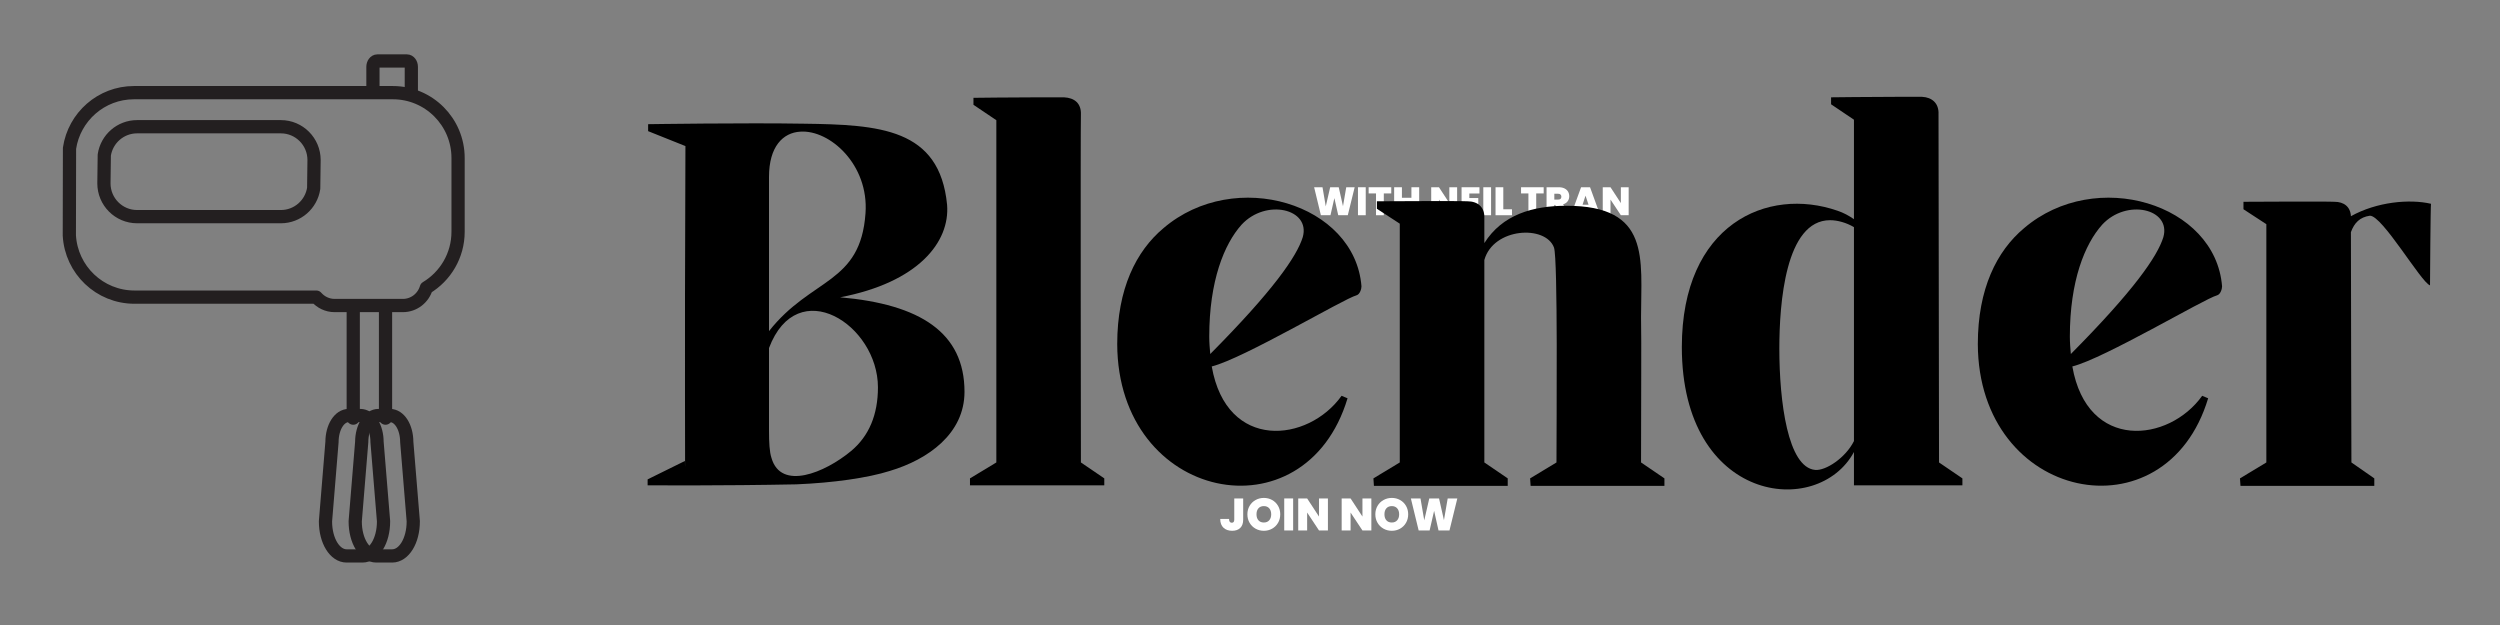 <svg xmlns="http://www.w3.org/2000/svg" xmlns:xlink="http://www.w3.org/1999/xlink" width="1584" zoomAndPan="magnify" viewBox="0 0 1188 297" height="396" preserveAspectRatio="xMidYMid meet" version="1.0"><rect x="0" y="0" width="1188" height="297" fill="#808080" stroke="none"/><defs><g><g id="id1"/><g id="id2"/></g><clipPath id="id3"><path d="M 165 194 L 200 194 L 200 267.543 L 165 267.543 Z M 165 194 " clip-rule="nonzero"/></clipPath><clipPath id="id4"><path d="M 151 194 L 186 194 L 186 267.543 L 151 267.543 Z M 151 194 " clip-rule="nonzero"/></clipPath><clipPath id="id5"><path d="M 174 26.043 L 199 26.043 L 199 48 L 174 48 Z M 174 26.043 " clip-rule="nonzero"/></clipPath><clipPath id="id6"><path d="M 29.699 40 L 220.949 40 L 220.949 149 L 29.699 149 Z M 29.699 40 " clip-rule="nonzero"/></clipPath></defs><path stroke-linecap="round" transform="matrix(4.19, 0, 0, 4.2, -0.385, 16.381)" fill="none" stroke-linejoin="round" d="M 43.815 30.75 L 43.815 43.407 " stroke="rgb(13.73%, 12.16%, 12.549%)" stroke-width="1.5" stroke-opacity="1" stroke-miterlimit="10"/><g clip-path="url(#id3)"><path stroke-linecap="round" transform="matrix(4.19, 0, 0, 4.2, -0.385, 16.381)" fill="none" stroke-linejoin="round" d="M 44.562 59 L 42.78 59 C 41.433 59 40.378 57.284 40.378 55.094 C 40.378 55.081 40.378 55.068 40.379 55.056 L 41.115 46.104 C 41.121 44.425 41.953 43.114 43.011 43.114 L 44.328 43.114 C 45.388 43.114 46.219 44.425 46.224 46.104 L 46.96 55.056 C 46.961 55.067 46.961 55.081 46.961 55.094 C 46.963 57.283 45.908 59 44.562 59 Z M 44.562 59 " stroke="rgb(13.73%, 12.16%, 12.549%)" stroke-width="1.5" stroke-opacity="1" stroke-miterlimit="10"/></g><path stroke-linecap="round" transform="matrix(4.19, 0, 0, 4.2, -0.385, 16.381)" fill="none" stroke-linejoin="round" d="M 40.154 43.407 L 40.154 30.75 " stroke="rgb(13.73%, 12.16%, 12.549%)" stroke-width="1.5" stroke-opacity="1" stroke-miterlimit="10"/><g clip-path="url(#id4)"><path stroke-linecap="round" transform="matrix(4.19, 0, 0, 4.2, -0.385, 16.381)" fill="none" stroke-linejoin="round" d="M 41.189 59 L 39.408 59 C 38.061 59 37.006 57.284 37.006 55.094 C 37.006 55.081 37.007 55.068 37.008 55.056 L 37.744 46.104 C 37.75 44.425 38.581 43.114 39.64 43.114 L 40.957 43.114 C 42.018 43.114 42.849 44.425 42.853 46.104 L 43.589 55.056 C 43.59 55.067 43.59 55.081 43.59 55.094 C 43.591 57.283 42.536 59 41.189 59 Z M 41.189 59 " stroke="rgb(13.73%, 12.16%, 12.549%)" stroke-width="1.5" stroke-opacity="1" stroke-miterlimit="10"/></g><g clip-path="url(#id5)"><path stroke-linecap="round" transform="matrix(4.19, 0, 0, 4.2, -0.385, 16.381)" fill="none" stroke-linejoin="round" d="M 42.388 6.5 L 42.388 3.668 C 42.388 3.299 42.612 3 42.89 3 L 46.24 3 C 46.517 3 46.742 3.299 46.742 3.668 L 46.742 6.75 " stroke="rgb(13.73%, 12.16%, 12.549%)" stroke-width="1.5" stroke-opacity="1" stroke-miterlimit="10"/></g><path stroke-linecap="round" transform="matrix(4.19, 0, 0, 4.2, -0.385, 16.381)" fill="none" stroke-linejoin="round" d="M 31.944 10.438 L 15.642 10.438 C 13.753 10.438 12.191 11.828 11.919 13.641 L 11.878 16.848 C 11.878 18.926 13.563 20.612 15.642 20.612 L 31.945 20.612 C 33.834 20.612 35.397 19.222 35.668 17.409 L 35.71 14.202 C 35.709 12.123 34.023 10.438 31.944 10.438 Z M 31.944 10.438 " stroke="rgb(13.73%, 12.16%, 12.549%)" stroke-width="1.5" stroke-opacity="1" stroke-miterlimit="10"/><g clip-path="url(#id6)"><path stroke-linecap="round" transform="matrix(4.19, 0, 0, 4.2, -0.385, 16.381)" fill="none" stroke-linejoin="round" d="M 44.648 6.583 L 15.287 6.583 C 11.577 6.583 8.506 9.314 7.975 12.876 L 7.956 22.742 C 8.174 26.631 11.394 29.718 15.339 29.718 L 35.965 29.718 C 36.475 30.296 37.213 30.668 38.045 30.668 L 45.78 30.668 C 47.047 30.668 48.103 29.818 48.442 28.662 C 50.597 27.37 52.044 25.017 52.044 22.322 L 52.044 13.978 C 52.044 9.894 48.733 6.583 44.648 6.583 Z M 44.648 6.583 " stroke="rgb(13.73%, 12.16%, 12.549%)" stroke-width="1.5" stroke-opacity="1" stroke-miterlimit="10"/></g><g fill="rgb(100%, 100%, 100%)" fill-opacity="1"><g transform="translate(623.956, 102.278)"><g><path d="M 19.781 -13.297 L 16.516 0 L 11.969 0 L 10.141 -8.141 L 8.281 0 L 3.734 0 L 0.516 -13.297 L 4.5 -13.297 L 6.047 -4.203 L 8.141 -13.297 L 12.203 -13.297 L 14.234 -4.281 L 15.781 -13.297 Z M 19.781 -13.297 "/></g></g></g><g fill="rgb(100%, 100%, 100%)" fill-opacity="1"><g transform="translate(644.245, 102.278)"><g><path d="M 4.75 -13.297 L 4.75 0 L 1.062 0 L 1.062 -13.297 Z M 4.75 -13.297 "/></g></g></g><g fill="rgb(100%, 100%, 100%)" fill-opacity="1"><g transform="translate(650.052, 102.278)"><g><path d="M 11.078 -13.297 L 11.078 -10.359 L 7.531 -10.359 L 7.531 0 L 3.828 0 L 3.828 -10.359 L 0.328 -10.359 L 0.328 -13.297 Z M 11.078 -13.297 "/></g></g></g><g fill="rgb(100%, 100%, 100%)" fill-opacity="1"><g transform="translate(661.441, 102.278)"><g><path d="M 12.953 -13.297 L 12.953 0 L 9.266 0 L 9.266 -5.344 L 4.75 -5.344 L 4.75 0 L 1.062 0 L 1.062 -13.297 L 4.75 -13.297 L 4.75 -8.297 L 9.266 -8.297 L 9.266 -13.297 Z M 12.953 -13.297 "/></g></g></g><g fill="rgb(100%, 100%, 100%)" fill-opacity="1"><g transform="translate(675.45, 102.278)"><g/></g></g><g fill="rgb(100%, 100%, 100%)" fill-opacity="1"><g transform="translate(679.052, 102.278)"><g><path d="M 13.375 0 L 9.672 0 L 4.75 -7.438 L 4.75 0 L 1.062 0 L 1.062 -13.297 L 4.75 -13.297 L 9.672 -5.766 L 9.672 -13.297 L 13.375 -13.297 Z M 13.375 0 "/></g></g></g><g fill="rgb(100%, 100%, 100%)" fill-opacity="1"><g transform="translate(693.476, 102.278)"><g><path d="M 4.75 -10.328 L 4.75 -8.172 L 9 -8.172 L 9 -5.359 L 4.75 -5.359 L 4.75 -2.953 L 9.562 -2.953 L 9.562 0 L 1.062 0 L 1.062 -13.297 L 9.562 -13.297 L 9.562 -10.328 Z M 4.75 -10.328 "/></g></g></g><g fill="rgb(100%, 100%, 100%)" fill-opacity="1"><g transform="translate(703.809, 102.278)"><g><path d="M 4.75 -13.297 L 4.75 0 L 1.062 0 L 1.062 -13.297 Z M 4.75 -13.297 "/></g></g></g><g fill="rgb(100%, 100%, 100%)" fill-opacity="1"><g transform="translate(709.616, 102.278)"><g><path d="M 4.75 -2.828 L 8.875 -2.828 L 8.875 0 L 1.062 0 L 1.062 -13.297 L 4.75 -13.297 Z M 4.75 -2.828 "/></g></g></g><g fill="rgb(100%, 100%, 100%)" fill-opacity="1"><g transform="translate(718.874, 102.278)"><g/></g></g><g fill="rgb(100%, 100%, 100%)" fill-opacity="1"><g transform="translate(722.476, 102.278)"><g><path d="M 11.078 -13.297 L 11.078 -10.359 L 7.531 -10.359 L 7.531 0 L 3.828 0 L 3.828 -10.359 L 0.328 -10.359 L 0.328 -13.297 Z M 11.078 -13.297 "/></g></g></g><g fill="rgb(100%, 100%, 100%)" fill-opacity="1"><g transform="translate(733.864, 102.278)"><g><path d="M 7.781 0 L 5.156 -4.906 L 4.75 -4.906 L 4.75 0 L 1.062 0 L 1.062 -13.297 L 6.891 -13.297 C 7.953 -13.297 8.852 -13.109 9.594 -12.734 C 10.344 -12.367 10.906 -11.859 11.281 -11.203 C 11.656 -10.555 11.844 -9.832 11.844 -9.031 C 11.844 -8.125 11.594 -7.328 11.094 -6.641 C 10.602 -5.961 9.879 -5.477 8.922 -5.188 L 11.922 0 Z M 4.75 -7.438 L 6.578 -7.438 C 7.086 -7.438 7.469 -7.551 7.719 -7.781 C 7.969 -8.02 8.094 -8.367 8.094 -8.828 C 8.094 -9.254 7.961 -9.586 7.703 -9.828 C 7.441 -10.078 7.066 -10.203 6.578 -10.203 L 4.75 -10.203 Z M 4.75 -7.438 "/></g></g></g><g fill="rgb(100%, 100%, 100%)" fill-opacity="1"><g transform="translate(746.328, 102.278)"><g><path d="M 9.469 -2.172 L 4.75 -2.172 L 4.031 0 L 0.156 0 L 5 -13.297 L 9.266 -13.297 L 14.094 0 L 10.188 0 Z M 8.547 -5 L 7.109 -9.297 L 5.703 -5 Z M 8.547 -5 "/></g></g></g><g fill="rgb(100%, 100%, 100%)" fill-opacity="1"><g transform="translate(760.564, 102.278)"><g><path d="M 13.375 0 L 9.672 0 L 4.75 -7.438 L 4.75 0 L 1.062 0 L 1.062 -13.297 L 4.75 -13.297 L 9.672 -5.766 L 9.672 -13.297 L 13.375 -13.297 Z M 13.375 0 "/></g></g></g><g fill="rgb(100%, 100%, 100%)" fill-opacity="1"><g transform="translate(579.463, 252.077)"><g><path d="M 11.297 -15.219 L 11.297 -5.141 C 11.297 -3.422 10.832 -2.109 9.906 -1.203 C 8.977 -0.297 7.695 0.156 6.062 0.156 C 4.344 0.156 2.969 -0.328 1.938 -1.297 C 0.906 -2.266 0.391 -3.656 0.391 -5.469 L 4.578 -5.469 C 4.586 -4.27 5.023 -3.672 5.891 -3.672 C 6.672 -3.672 7.062 -4.16 7.062 -5.141 L 7.062 -15.219 Z M 11.297 -15.219 "/></g></g></g><g fill="rgb(100%, 100%, 100%)" fill-opacity="1"><g transform="translate(592.073, 252.077)"><g><path d="M 8.516 0.156 C 7.086 0.156 5.773 -0.176 4.578 -0.844 C 3.379 -1.52 2.43 -2.453 1.734 -3.641 C 1.035 -4.828 0.688 -6.172 0.688 -7.672 C 0.688 -9.16 1.035 -10.5 1.734 -11.688 C 2.43 -12.875 3.379 -13.801 4.578 -14.469 C 5.773 -15.133 7.086 -15.469 8.516 -15.469 C 9.953 -15.469 11.266 -15.133 12.453 -14.469 C 13.641 -13.801 14.578 -12.875 15.266 -11.688 C 15.953 -10.5 16.297 -9.16 16.297 -7.672 C 16.297 -6.172 15.953 -4.828 15.266 -3.641 C 14.578 -2.453 13.633 -1.52 12.438 -0.844 C 11.238 -0.176 9.93 0.156 8.516 0.156 Z M 8.516 -3.781 C 9.586 -3.781 10.438 -4.129 11.062 -4.828 C 11.688 -5.535 12 -6.484 12 -7.672 C 12 -8.879 11.688 -9.832 11.062 -10.531 C 10.438 -11.227 9.586 -11.578 8.516 -11.578 C 7.41 -11.578 6.551 -11.227 5.938 -10.531 C 5.32 -9.832 5.016 -8.879 5.016 -7.672 C 5.016 -6.473 5.32 -5.523 5.938 -4.828 C 6.551 -4.129 7.41 -3.781 8.516 -3.781 Z M 8.516 -3.781 "/></g></g></g><g fill="rgb(100%, 100%, 100%)" fill-opacity="1"><g transform="translate(609.065, 252.077)"><g><path d="M 5.438 -15.219 L 5.438 0 L 1.203 0 L 1.203 -15.219 Z M 5.438 -15.219 "/></g></g></g><g fill="rgb(100%, 100%, 100%)" fill-opacity="1"><g transform="translate(615.715, 252.077)"><g><path d="M 15.312 0 L 11.078 0 L 5.438 -8.516 L 5.438 0 L 1.203 0 L 1.203 -15.219 L 5.438 -15.219 L 11.078 -6.609 L 11.078 -15.219 L 15.312 -15.219 Z M 15.312 0 "/></g></g></g><g fill="rgb(100%, 100%, 100%)" fill-opacity="1"><g transform="translate(632.232, 252.077)"><g/></g></g><g fill="rgb(100%, 100%, 100%)" fill-opacity="1"><g transform="translate(636.356, 252.077)"><g><path d="M 15.312 0 L 11.078 0 L 5.438 -8.516 L 5.438 0 L 1.203 0 L 1.203 -15.219 L 5.438 -15.219 L 11.078 -6.609 L 11.078 -15.219 L 15.312 -15.219 Z M 15.312 0 "/></g></g></g><g fill="rgb(100%, 100%, 100%)" fill-opacity="1"><g transform="translate(652.873, 252.077)"><g><path d="M 8.516 0.156 C 7.086 0.156 5.773 -0.176 4.578 -0.844 C 3.379 -1.52 2.43 -2.453 1.734 -3.641 C 1.035 -4.828 0.688 -6.172 0.688 -7.672 C 0.688 -9.16 1.035 -10.5 1.734 -11.688 C 2.43 -12.875 3.379 -13.801 4.578 -14.469 C 5.773 -15.133 7.086 -15.469 8.516 -15.469 C 9.953 -15.469 11.266 -15.133 12.453 -14.469 C 13.641 -13.801 14.578 -12.875 15.266 -11.688 C 15.953 -10.5 16.297 -9.16 16.297 -7.672 C 16.297 -6.172 15.953 -4.828 15.266 -3.641 C 14.578 -2.453 13.633 -1.52 12.438 -0.844 C 11.238 -0.176 9.93 0.156 8.516 0.156 Z M 8.516 -3.781 C 9.586 -3.781 10.438 -4.129 11.062 -4.828 C 11.688 -5.535 12 -6.484 12 -7.672 C 12 -8.879 11.688 -9.832 11.062 -10.531 C 10.438 -11.227 9.586 -11.578 8.516 -11.578 C 7.41 -11.578 6.551 -11.227 5.938 -10.531 C 5.32 -9.832 5.016 -8.879 5.016 -7.672 C 5.016 -6.473 5.32 -5.523 5.938 -4.828 C 6.551 -4.129 7.41 -3.781 8.516 -3.781 Z M 8.516 -3.781 "/></g></g></g><g fill="rgb(100%, 100%, 100%)" fill-opacity="1"><g transform="translate(669.866, 252.077)"><g><path d="M 22.656 -15.219 L 18.922 0 L 13.719 0 L 11.625 -9.328 L 9.484 0 L 4.281 0 L 0.578 -15.219 L 5.156 -15.219 L 6.938 -4.812 L 9.328 -15.219 L 13.969 -15.219 L 16.297 -4.906 L 18.078 -15.219 Z M 22.656 -15.219 "/></g></g></g><g fill="rgb(0%, 0%, 0%)" fill-opacity="1"><g transform="translate(308.46, 230.633)"><g><path d="M 90.773 -89.355 C 127.887 -96.449 143.016 -115.594 141.598 -133.324 C 138.051 -169.73 109.449 -171.383 73.281 -171.855 C 46.098 -172.328 -0.473 -171.621 -0.473 -171.621 C -0.473 -171.621 -0.473 -169.258 -0.473 -168.312 C 2.363 -167.129 17.258 -161.219 17.258 -161.219 C 16.785 -55.789 17.258 4.965 17.02 -11.582 L -0.711 -2.836 L -0.711 0 C -0.711 0 34.75 0.238 69.973 -0.473 C 87.465 -1.184 104.012 -3.547 114.414 -6.855 C 132.617 -12.293 149.871 -24.586 149.871 -44.441 C 149.871 -72.57 128.832 -86.047 90.773 -89.355 Z M 102.832 -129.305 C 100.465 -95.504 77.062 -98.812 56.969 -73.281 L 56.969 -146.562 C 56.969 -160.984 63.59 -167.602 71.863 -168.074 C 85.809 -169.02 104.484 -152.473 102.832 -129.305 Z M 95.977 -16.312 C 83.445 -5.91 62.645 2.602 58.152 -13 C 57.207 -15.84 56.969 -20.328 56.969 -26.238 L 56.969 -65.242 C 70.445 -100.938 108.738 -76.355 108.738 -46.57 C 108.738 -33.566 104.484 -23.402 95.977 -16.312 Z M 95.977 -16.312 "/></g></g></g><g fill="rgb(0%, 0%, 0%)" fill-opacity="1"><g transform="translate(459.987, 230.633)"><g><path d="M 64.77 -3.309 L 53.66 -10.875 C 53.66 -10.875 53.426 -169.258 53.66 -176.113 C 53.898 -181.547 50.586 -184.148 45.625 -184.387 C 42.312 -184.387 38.059 -184.387 33.332 -184.387 C 21.512 -184.387 2.602 -184.148 2.602 -184.148 L 2.602 -180.84 L 13.473 -173.512 L 13.473 -10.875 L 0.945 -3.309 L 0.945 0 C 0.945 0 12.766 0 33.332 0 C 53.66 0 64.77 0 64.77 0 Z M 64.77 -3.309 "/></g></g></g><g fill="rgb(0%, 0%, 0%)" fill-opacity="1"><g transform="translate(525.94, 230.633)"><g><path d="M 121.031 -94.555 C 117.961 -133.797 60.988 -151.289 26.949 -122.215 C 13.945 -111.34 4.965 -93.375 4.965 -67.137 C 5.199 7.801 94.32 25.531 114.414 -41.367 L 111.578 -42.551 C 95.738 -20.328 56.969 -16.074 49.879 -56.496 C 65.008 -60.281 112.523 -88.648 118.668 -90.301 C 120.324 -90.773 121.031 -93.375 121.031 -94.555 Z M 93.137 -117.961 C 90.301 -108.738 78.953 -92.43 49.168 -62.406 C 48.934 -65.008 48.695 -67.844 48.695 -70.68 C 48.695 -97.156 55.789 -114.648 64.062 -123.871 C 75.645 -136.398 96.922 -131.434 93.137 -117.961 Z M 93.137 -117.961 "/></g></g></g><g fill="rgb(0%, 0%, 0%)" fill-opacity="1"><g transform="translate(652.646, 230.633)"><g><path d="M 127.18 -10.875 C 127.18 -44.914 127.414 -66.191 127.18 -79.898 C 127.18 -107.793 131.906 -132.852 91.719 -132.852 C 75.645 -132.852 61.227 -128.598 52.715 -115.121 C 52.715 -124.578 52.715 -126.469 52.715 -126.941 C 52.953 -132.145 49.641 -134.98 44.68 -134.98 C 41.367 -135.215 1.656 -134.98 1.656 -134.98 L 1.656 -131.434 L 12.527 -124.344 L 12.527 -10.875 L 0 -3.309 L 0.238 0.238 L 63.824 0.238 L 63.824 -3.309 L 52.715 -10.875 C 52.715 -10.875 52.715 -71.863 52.715 -107.086 C 56.969 -122.449 81.793 -123.871 85.809 -112.996 C 87.703 -107.559 86.992 -30.496 86.992 -10.875 L 74.465 -3.309 L 74.699 0.238 L 138.289 0.238 L 138.289 -3.309 Z M 127.18 -10.875 "/></g></g></g><g fill="rgb(0%, 0%, 0%)" fill-opacity="1"><g transform="translate(795.662, 230.633)"><g><path d="M 125.762 -10.875 C 125.762 -10.875 125.523 -169.492 125.523 -176.348 C 125.762 -181.547 122.449 -184.387 117.723 -184.621 C 114.176 -184.621 109.922 -184.621 105.195 -184.621 C 93.609 -184.621 74.465 -184.387 74.465 -184.387 L 74.465 -181.074 L 85.336 -173.746 L 85.336 -126.469 C 82.973 -128.125 80.375 -129.543 77.535 -130.488 C 44.207 -142.07 3.547 -124.105 3.547 -65.719 C 3.547 8.273 68.082 16.074 85.336 -15.84 L 85.336 0 L 136.871 0 L 136.871 -3.309 Z M 66.898 -7.328 C 53.898 -8.512 49.879 -39.715 49.879 -65.008 C 49.879 -86.281 52.715 -125.996 73.992 -125.996 C 77.535 -125.996 81.793 -124.816 85.336 -122.688 L 85.336 -21.039 C 81.32 -13 71.863 -6.855 66.898 -7.328 Z M 66.898 -7.328 "/></g></g></g><g fill="rgb(0%, 0%, 0%)" fill-opacity="1"><g transform="translate(934.897, 230.633)"><g><path d="M 121.031 -94.555 C 117.961 -133.797 60.988 -151.289 26.949 -122.215 C 13.945 -111.34 4.965 -93.375 4.965 -67.137 C 5.199 7.801 94.32 25.531 114.414 -41.367 L 111.578 -42.551 C 95.738 -20.328 56.969 -16.074 49.879 -56.496 C 65.008 -60.281 112.523 -88.648 118.668 -90.301 C 120.324 -90.773 121.031 -93.375 121.031 -94.555 Z M 93.137 -117.961 C 90.301 -108.738 78.953 -92.43 49.168 -62.406 C 48.934 -65.008 48.695 -67.844 48.695 -70.68 C 48.695 -97.156 55.789 -114.648 64.062 -123.871 C 75.645 -136.398 96.922 -131.434 93.137 -117.961 Z M 93.137 -117.961 "/></g></g></g><g fill="rgb(0%, 0%, 0%)" fill-opacity="1"><g transform="translate(1061.603, 230.633)"><g><path d="M 55.551 -127.887 C 55.316 -132.379 52.242 -134.742 47.75 -134.742 C 44.207 -134.98 4.492 -134.742 4.492 -134.742 L 4.492 -131.199 L 15.367 -124.105 L 15.367 -10.875 L 2.836 -3.309 L 3.074 0.238 L 66.664 0.238 L 66.664 -3.309 L 55.789 -10.875 C 55.789 -10.875 55.551 -95.266 55.551 -120.324 C 57.207 -124.816 59.809 -127.414 64.535 -128.125 C 70.445 -128.359 88.883 -96.449 93.137 -95.031 C 93.137 -95.738 93.375 -133.09 93.609 -133.797 C 83.445 -136.16 67.844 -134.742 55.551 -127.887 Z M 55.551 -127.887 "/></g></g></g></svg>